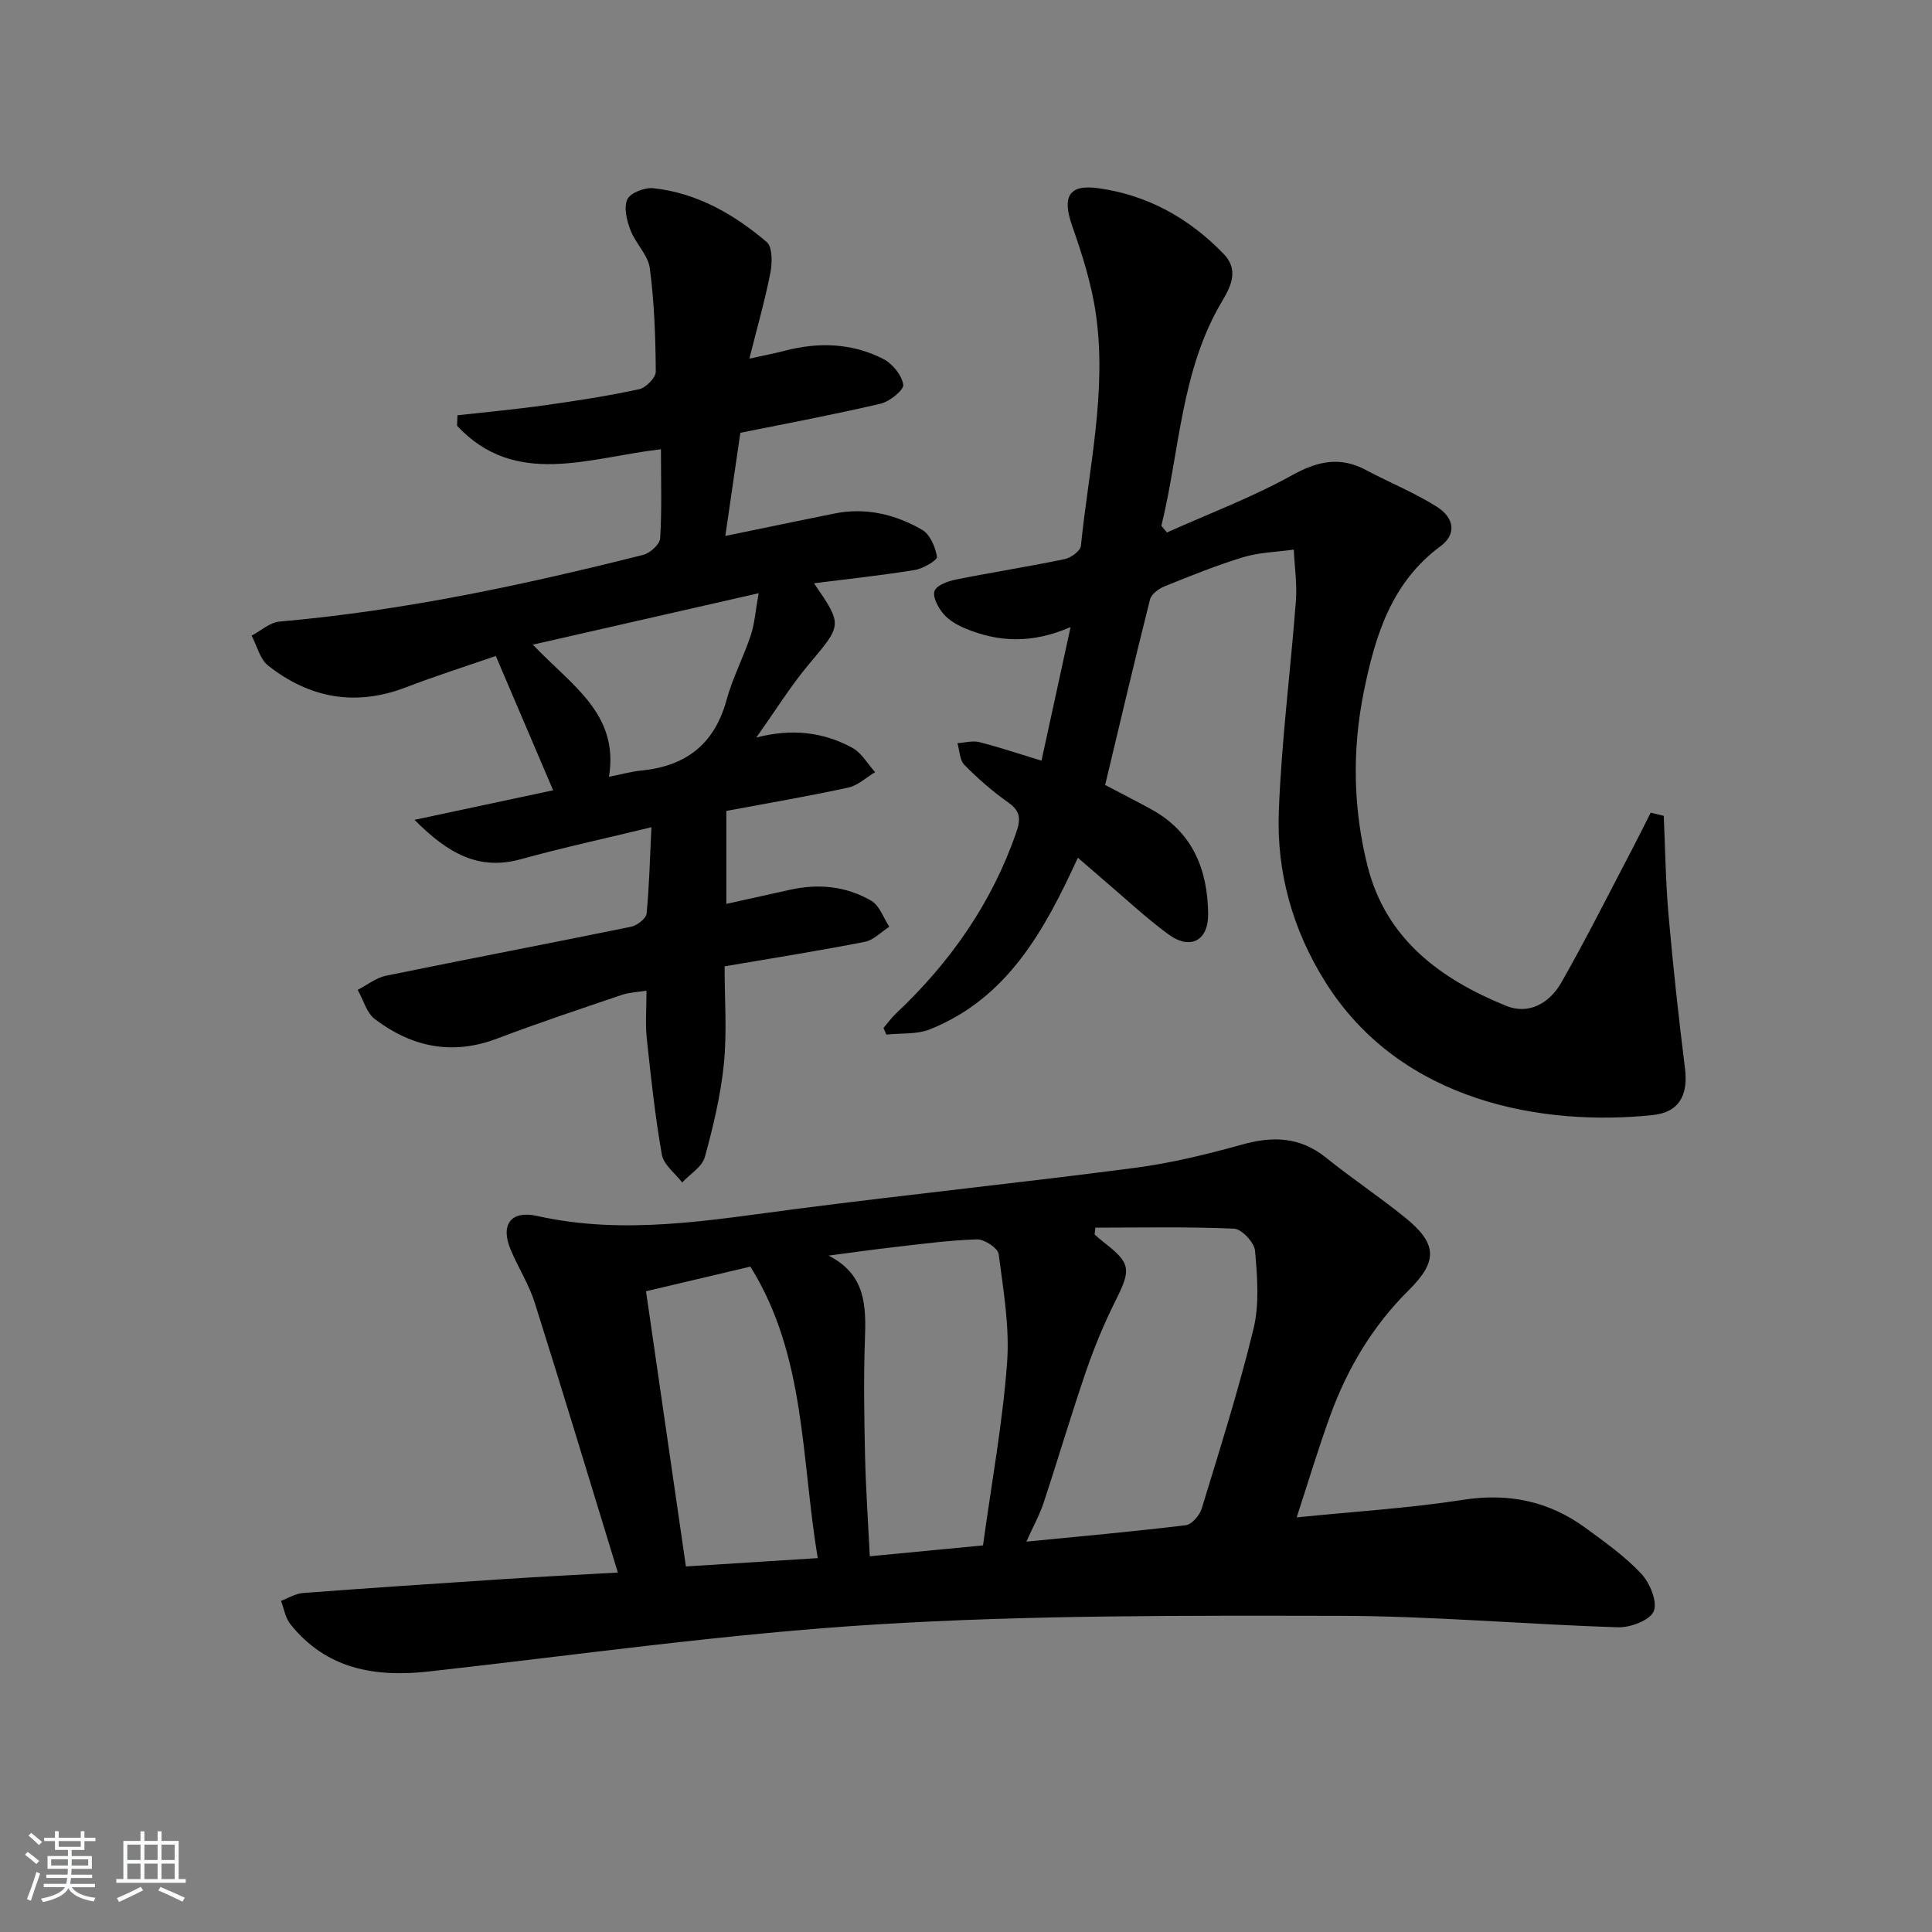 <svg enable-background="new 0 0 400 400" viewBox="0 0 400 400" xmlns="http://www.w3.org/2000/svg"><rect x="0" y="0" width="400" height="400" fill="#808080" stroke="none"/><path d="m5.17 384 .55-.58c.85.61 1.65 1.24 2.4 1.87l-.59.64c-.83-.73-1.62-1.38-2.36-1.93m1.22 9.53-.82-.34c.71-1.76 1.37-3.64 1.98-5.63.24.13.5.25.76.36-.6 1.67-1.24 3.54-1.92 5.61m-.5-13.5.57-.54c.56.44 1.31 1.06 2.26 1.87l-.65.64c-.67-.66-1.4-1.32-2.18-1.97m3.25.46h2.24v-1.36h.77v1.36h4.57v-1.36h.76v1.36h2.28v.69h-2.28v1.84h-2.64v1.26h4.18v2.64h-4.21c0 .45-.02.86-.05 1.21h4.32v.69h-4.38c-.04.34-.1.75-.19 1.22h5.15v.69h-4.82c.87 1.19 2.51 1.92 4.93 2.19-.17.31-.3.57-.37.76-2.77-.49-4.52-1.41-5.26-2.76-.56 1.26-2.3 2.23-5.24 2.9-.12-.24-.26-.48-.43-.72 2.73-.55 4.38-1.34 4.96-2.38h-4.38v-.69h4.65c.1-.38.17-.79.21-1.22h-4.32v-.69h4.4c.03-.34.05-.75.05-1.21h-4.2v-2.64h4.23v-1.26h-2.69v-1.84h-2.24zm1.46 4.46v1.29h3.45c.01-.4.02-.57.01-.53v-.32-.45h-3.46zm1.55-2.59h4.57v-1.19h-4.57zm6.11 2.59h-3.42v.77c-.01.19-.01.37-.02.53h3.44z" fill="#fafbfc"/><path d="m32.63 379.16h.82v1.98h3.54v7.89h1.46v.78h-14.37v-.78h1.46v-7.89h3.54v-1.98h.82v1.98h2.73zm-3.49 11.48.5.73c-1.61.82-3.28 1.63-5 2.42-.13-.27-.28-.55-.44-.82 1.75-.73 3.4-1.5 4.94-2.33m-2.78-5.55h2.73v-3.18h-2.73zm0 3.95h2.73v-3.2h-2.73zm3.54-3.95h2.73v-3.18h-2.73zm0 3.95h2.73v-3.2h-2.73zm7.89 4.68c-1.84-.92-3.51-1.7-5.02-2.32l.45-.73c1.89.8 3.57 1.55 5.04 2.23zm-1.62-11.81h-2.73v3.18h2.73zm-2.73 7.13h2.73v-3.2h-2.73z" fill="#fafbfc"/><g fill="#000001"><path d="m127.92 325.58c-5.81-18.95-11.39-37.47-17.22-55.9-1.19-3.77-3.4-7.21-4.95-10.89-2.21-5.22-.02-8.27 5.51-7.03 18.14 4.05 35.96.82 53.9-1.5 23.22-3 46.51-5.42 69.73-8.46 7.52-.98 14.98-2.8 22.3-4.84 6.38-1.78 11.99-1.59 17.35 2.72 5.31 4.28 11.02 8.07 16.32 12.36 6.74 5.44 6.87 9.08.79 15.1-7.48 7.41-12.71 16.21-16.27 26.02-2.42 6.67-4.46 13.48-6.92 21 12-1.22 23.28-1.9 34.4-3.63 9.48-1.48 17.83.26 25.44 5.83 4.01 2.94 8.15 5.87 11.52 9.48 1.78 1.9 3.38 5.79 2.57 7.75-.77 1.86-4.82 3.4-7.37 3.32-19.27-.6-38.52-2.34-57.78-2.37-31.94-.05-63.95-.18-95.8 1.78-30.96 1.9-61.77 6.3-92.62 9.74-11.22 1.25-21.28-.48-28.73-9.83-1.02-1.29-1.29-3.18-1.91-4.79 1.5-.56 2.98-1.5 4.52-1.62 13.76-1.04 27.52-1.96 41.29-2.86 7.72-.52 15.48-.9 23.93-1.38zm98.87-71.41c-.06.47-.12.94-.17 1.41.6.52 1.18 1.06 1.8 1.54 5.69 4.38 5.8 5.65 2.64 11.97-2.36 4.72-4.42 9.63-6.14 14.62-3.12 9.08-5.83 18.3-8.85 27.42-.84 2.54-2.17 4.92-3.57 8.05 11.58-1.14 22.31-2.1 32.99-3.4 1.25-.15 2.88-2.04 3.31-3.44 3.77-12.36 7.69-24.7 10.73-37.25 1.24-5.13.78-10.79.31-16.14-.15-1.71-2.76-4.49-4.34-4.57-9.56-.42-19.14-.21-28.71-.21zm-23.27 65.79c1.8-13.1 4.06-25.36 4.98-37.73.56-7.46-.76-15.11-1.74-22.6-.16-1.24-2.98-3.08-4.51-3.03-5.79.18-11.57.97-17.34 1.63-4.46.51-8.91 1.15-13.36 1.73 7.79 3.97 7.77 10.54 7.52 17.48-.28 7.98-.15 15.98.03 23.97.15 6.74.62 13.47.98 20.8 8.12-.77 15.51-1.48 23.44-2.25zm-34.21 2.63c-3.48-20.72-2.44-41.88-13.95-60.35-7.29 1.72-14.18 3.35-21.61 5.1 2.75 18.98 5.48 37.77 8.26 56.98 8.45-.55 17.33-1.11 27.3-1.73z"/><path d="m134.87 171.27c-9.64 2.34-18.39 4.23-26.99 6.61-8.71 2.41-15.05-1.09-22.06-8.14 10.37-2.21 19.56-4.17 28.7-6.12-3.94-9.24-7.81-18.3-11.87-27.81-6.43 2.23-12.57 4.17-18.57 6.48-10.44 4.02-19.96 2.28-28.55-4.47-1.72-1.35-2.32-4.11-3.44-6.22 1.93-1.01 3.79-2.74 5.8-2.91 25.55-2.24 50.51-7.57 75.31-13.82 1.41-.36 3.41-2.18 3.48-3.42.37-5.95.16-11.94.16-18.44-14.99 1.74-30.15 8.07-42.21-4.86.03-.72.05-1.45.08-2.17 5.99-.67 12-1.22 17.96-2.06 6.58-.92 13.15-1.93 19.64-3.33 1.41-.3 3.47-2.4 3.46-3.66-.05-7.14-.3-14.32-1.23-21.39-.36-2.75-2.97-5.14-4.01-7.9-.76-1.99-1.44-4.7-.64-6.38.64-1.36 3.62-2.49 5.41-2.29 9.02.98 16.67 5.39 23.43 11.13 1.22 1.04 1.17 4.32.77 6.38-1.11 5.66-2.71 11.23-4.35 17.77 2.99-.66 5.17-1.07 7.32-1.63 7.01-1.83 13.94-1.61 20.41 1.7 1.89.97 3.82 3.34 4.13 5.32.17 1.09-2.81 3.5-4.69 3.94-9.51 2.23-19.12 4.02-29.04 6.03-1 6.84-1.99 13.68-3.11 21.35 7.81-1.61 15.17-3.14 22.53-4.63 6.51-1.32 12.66.14 18.23 3.37 1.63.95 2.74 3.57 3.06 5.59.11.68-2.87 2.44-4.59 2.72-6.83 1.12-13.73 1.84-20.87 2.75 5.98 8.7 5.81 8.57-1.02 16.72-3.83 4.57-6.99 9.68-10.93 15.22 7.31-1.91 13.87-1.16 19.89 2.13 1.92 1.05 3.16 3.33 4.72 5.04-1.86 1.1-3.6 2.77-5.6 3.2-8.25 1.79-16.59 3.21-25.21 4.82v19.25c4.52-1 8.85-1.95 13.18-2.92 5.92-1.33 11.69-.74 16.87 2.3 1.69 1 2.49 3.53 3.69 5.35-1.69 1.08-3.25 2.77-5.08 3.13-9.43 1.84-18.93 3.35-29.02 5.07 0 6.89.51 13.55-.14 20.11-.66 6.54-2.2 13.04-3.96 19.39-.56 2.03-3.07 3.51-4.68 5.25-1.46-1.91-3.84-3.66-4.21-5.77-1.41-7.98-2.27-16.07-3.13-24.14-.31-2.96-.05-5.98-.05-9.8-1.87.3-3.56.35-5.1.87-8.63 2.93-17.29 5.8-25.81 9.04-9.3 3.54-17.68 1.76-25.3-4-1.74-1.31-2.42-4.02-3.58-6.08 1.95-1 3.79-2.5 5.86-2.93 16.9-3.46 33.84-6.68 50.74-10.14 1.25-.26 3.1-1.69 3.21-2.72.55-5.59.67-11.22 1-17.88zm-8.79-10.44c2.76-.55 4.68-1.1 6.63-1.29 9.19-.89 15.18-5.37 17.69-14.55 1.26-4.6 3.52-8.91 5.04-13.46.8-2.39.96-5 1.63-8.71-16.06 3.66-31.01 7.06-46.75 10.65 8.04 8.48 17.89 14.28 15.76 27.36z"/><path d="m344.46 168.91c.31 6.88.39 13.77 1 20.62.93 10.58 2.08 21.14 3.4 31.67.68 5.46-1.15 9.08-6.65 9.66-22.22 2.34-52.07-2.36-67.87-27.64-6.72-10.75-10.04-22.62-9.58-35.09.54-14.59 2.43-29.12 3.54-43.7.27-3.51-.27-7.09-.44-10.64-3.48.49-7.09.56-10.42 1.56-5.54 1.68-10.94 3.87-16.32 6.04-1.21.49-2.74 1.61-3.02 2.72-3.2 12.69-6.19 25.44-9.29 38.41 3.23 1.7 6.46 3.34 9.64 5.09 8.51 4.71 11.6 12.46 11.68 21.65.05 5.54-3.72 7.5-8.26 4.16-4.68-3.44-8.94-7.46-13.38-11.23-1.63-1.39-3.25-2.8-5.33-4.6-6.91 15.05-14.57 29.09-30.63 35.52-2.71 1.09-5.99.76-9.01 1.09-.2-.45-.41-.91-.61-1.36.87-1.02 1.66-2.13 2.64-3.05 11.2-10.56 19.79-22.8 24.86-37.46.97-2.81.85-4.41-1.68-6.2-3.24-2.29-6.28-4.94-9.07-7.77-.98-1-.98-2.96-1.43-4.49 1.52-.1 3.13-.57 4.53-.22 4.14 1.05 8.2 2.42 12.87 3.84 2.01-9.24 3.93-18.06 6.02-27.66-8.11 3.52-15.06 3.11-21.9.24-1.65-.69-3.36-1.7-4.47-3.03-1.06-1.27-2.25-3.51-1.79-4.7.47-1.21 2.82-2.03 4.48-2.36 7.47-1.5 15.01-2.67 22.46-4.22 1.3-.27 3.25-1.69 3.36-2.74 1.61-15.99 5.43-31.91 3.09-48.09-.89-6.17-2.83-12.26-4.9-18.17-2.11-6.01-.75-8.65 5.43-7.79 10.21 1.41 18.83 6.23 25.97 13.64 3.08 3.21 1.56 6.53-.27 9.6-8.65 14.43-8.82 31.01-12.66 46.65.38.46.77.92 1.15 1.38 8.66-3.88 17.61-7.25 25.89-11.84 5.35-2.96 9.96-3.96 15.37-1.06 4.83 2.58 9.97 4.64 14.58 7.55 3.78 2.39 4.08 5.78.81 8.19-10.22 7.54-13.56 18.64-15.89 30.14-2.44 12.03-2.22 24.24.79 36.14 3.82 15.11 15.12 23.38 28.69 28.89 4.81 1.95 9.06-.68 11.43-4.85 5.17-9.07 9.84-18.42 14.7-27.67 1.3-2.48 2.53-4.99 3.79-7.48.9.23 1.8.44 2.7.66z"/></g></svg>